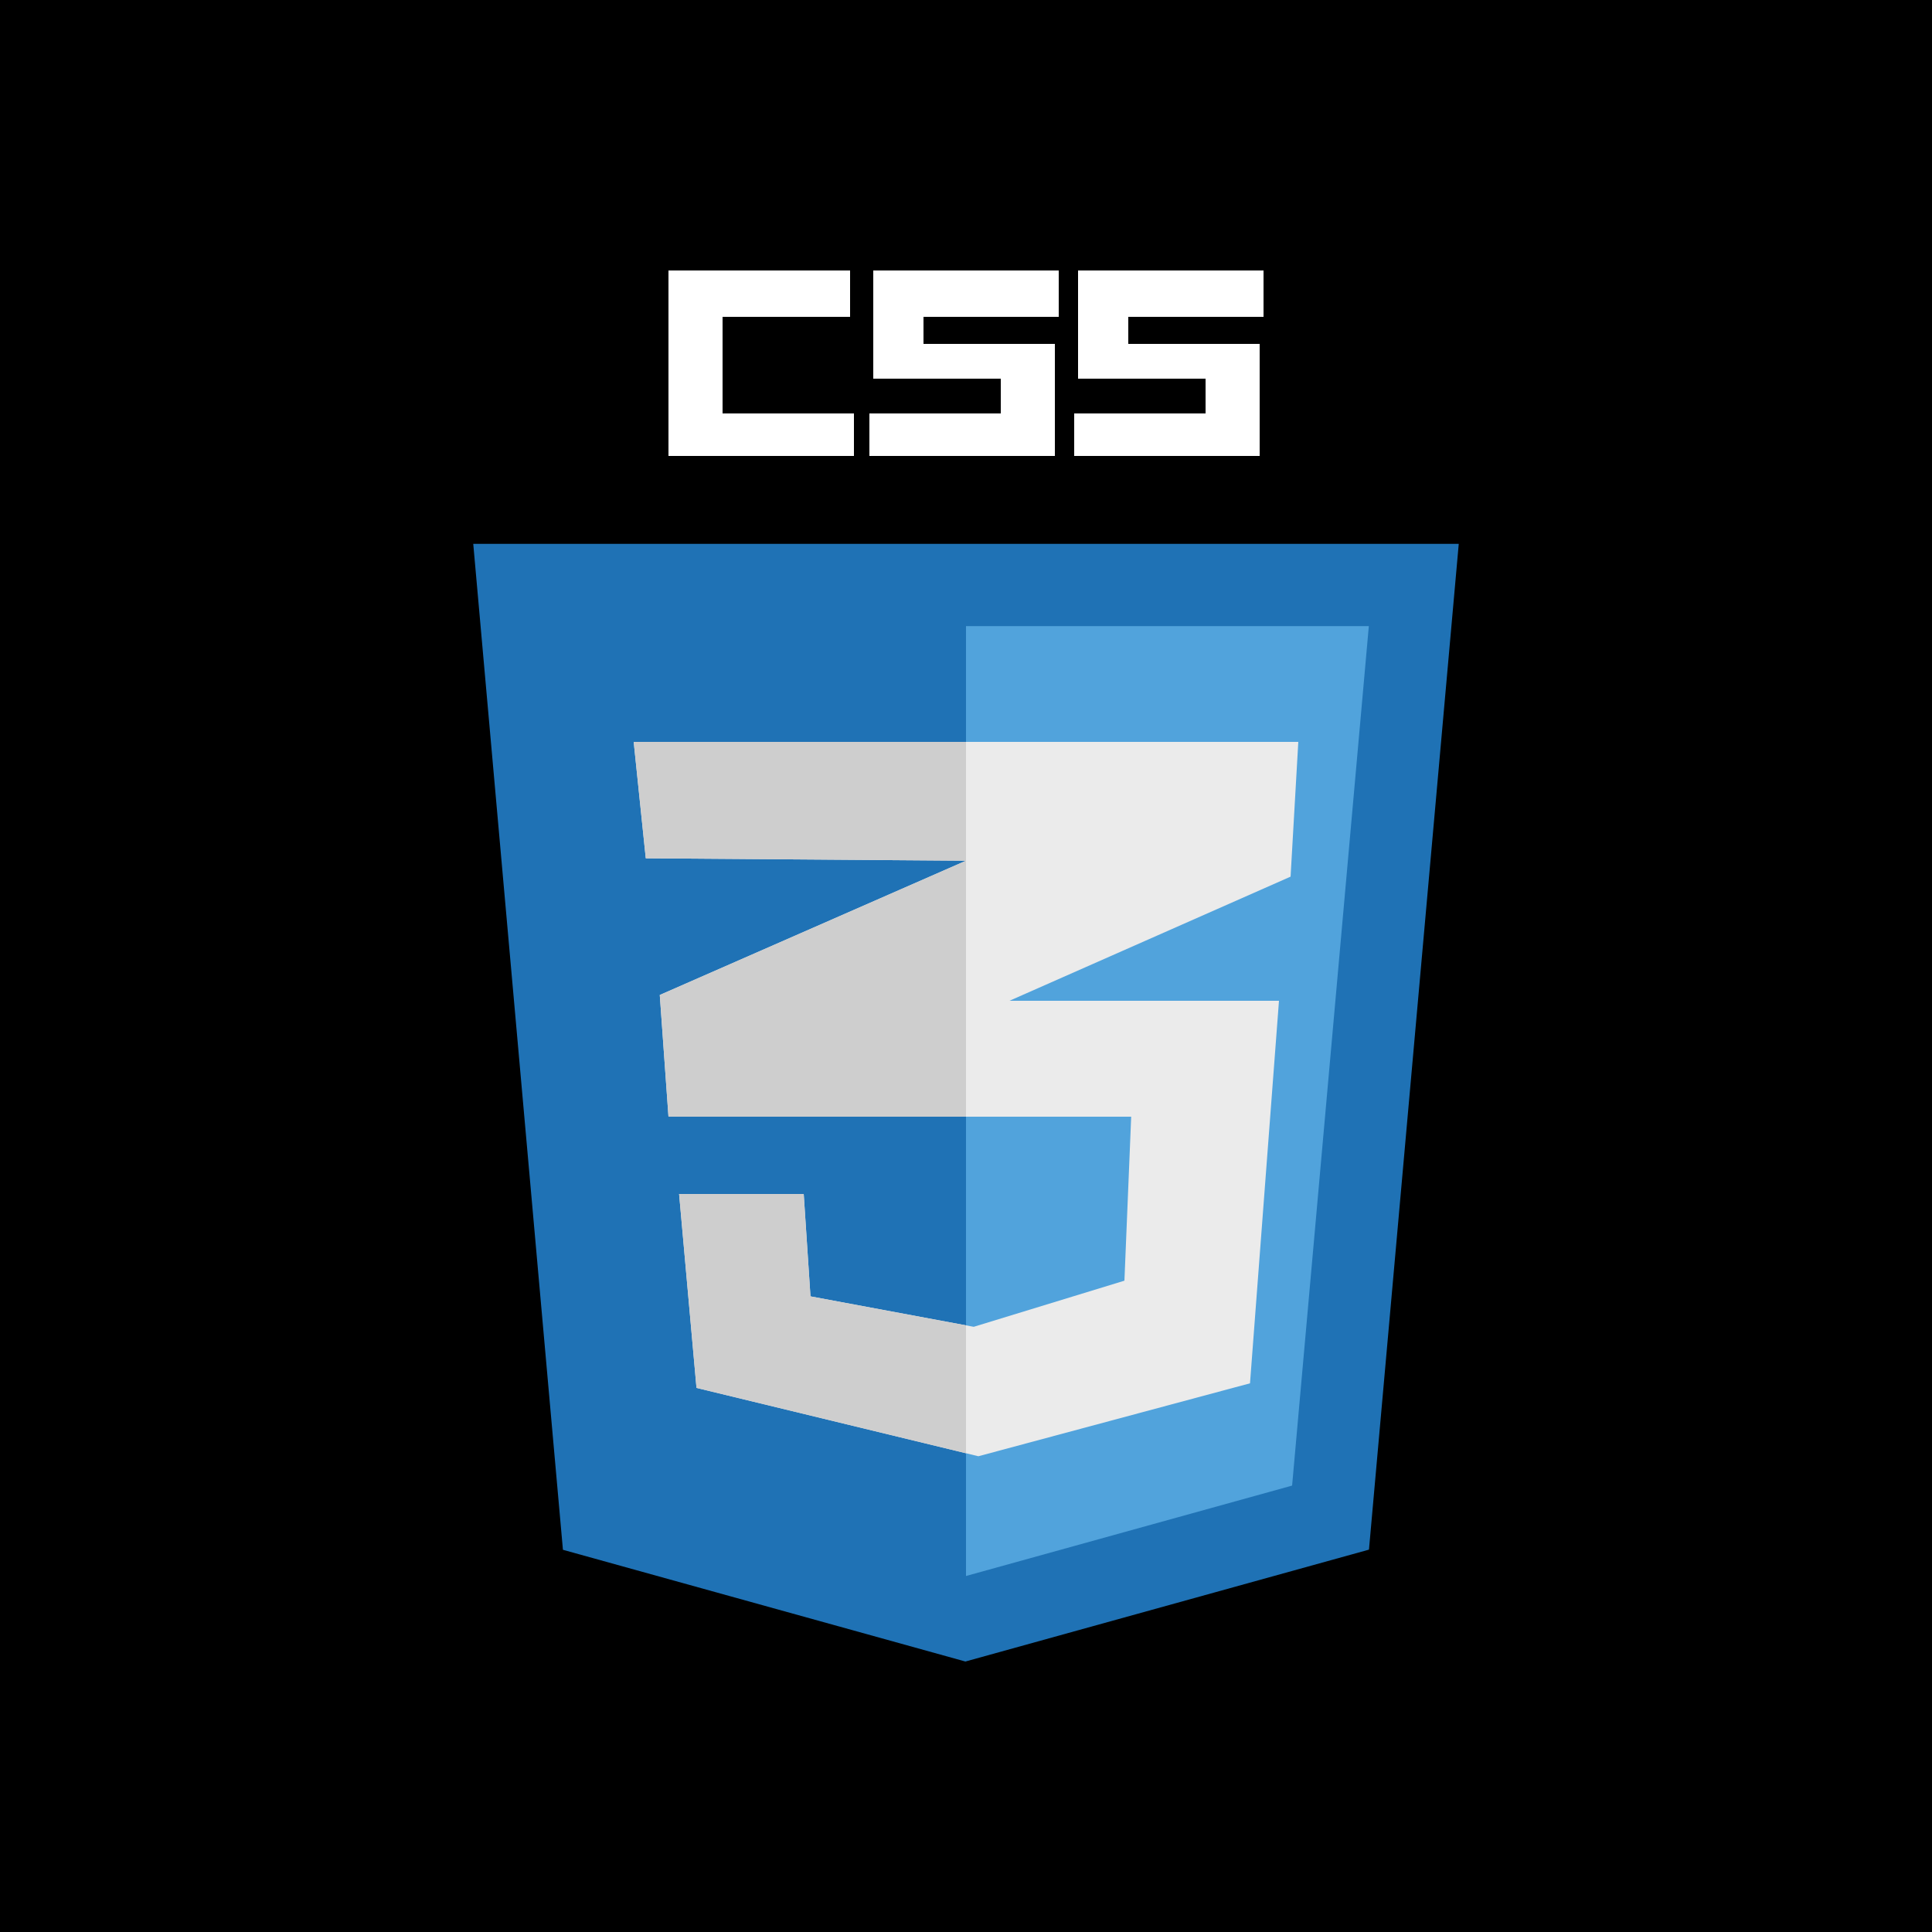 <?xml version="1.0" encoding="utf-8"?>
<!-- Generator: Adobe Illustrator 19.2.1, SVG Export Plug-In . SVG Version: 6.00 Build 0)  -->
<svg version="1.1" id="Layer_1" xmlns="http://www.w3.org/2000/svg" xmlns:xlink="http://www.w3.org/1999/xlink" x="0px" y="0px"
	 viewBox="0 0 500 500" enable-background="new 0 0 500 500" xml:space="preserve">
<rect x="0" y="0" width="500" height="500" fill="#333333" stroke="none"/>
<rect x="-23" y="-6" stroke="#000000" stroke-miterlimit="10" width="546" height="520"/>
<polygon id="XMLID_11_" fill="#1F72B5" points="145.687,401.085 122.476,140.748 377.524,140.748 354.288,401.045 249.844,430 "/>
<polygon id="XMLID_10_" fill="#51A3DC" points="250,407.868 334.396,384.47 354.252,162.035 250,162.035 "/>
<polygon id="XMLID_35_" fill="#EBEBEB" points="167.125,222.125 164,192 336,192 334,226.875 261.25,259 331,259 323.5,358 
	253.2,376.875 180.25,359.188 175.75,309 208,309 209.75,335.5 252,343.375 291,331.438 292.75,289 173,289 170.75,257.5 
	250,222.75 "/>
<g id="XMLID_1_">
	<polygon id="XMLID_39_" fill="#CECECE" points="170.75,257.5 173,289 250,289 250,222.75 	"/>
	<polygon id="XMLID_40_" fill="#CECECE" points="209.75,335.5 208,309 175.75,309 180.25,359.188 250,376.099 250,343.002 	"/>
	<polygon id="XMLID_41_" fill="#CECECE" points="164,192 167.125,222.125 250,222.75 250,192 	"/>
</g>
<g id="XMLID_36_">
	<polygon id="XMLID_34_" fill="#FFFFFF" points="274,82 274,70 226,70 226,98 259,98 259,107 225,107 225,118 273,118 273,89 
		239,89 239,82 	"/>
	<polygon id="XMLID_38_" fill="#FFFFFF" points="187,98.273 187,107 221,107 221,118 173,118 173,89.273 173,70 220,70 220,82 
		187,82 	"/>
	<polygon id="XMLID_37_" fill="#FFFFFF" points="327,82 327,70 279,70 279,98 312,98 312,107 278,107 278,118 326,118 326,89 
		292,89 292,82 	"/>
</g>
</svg>
